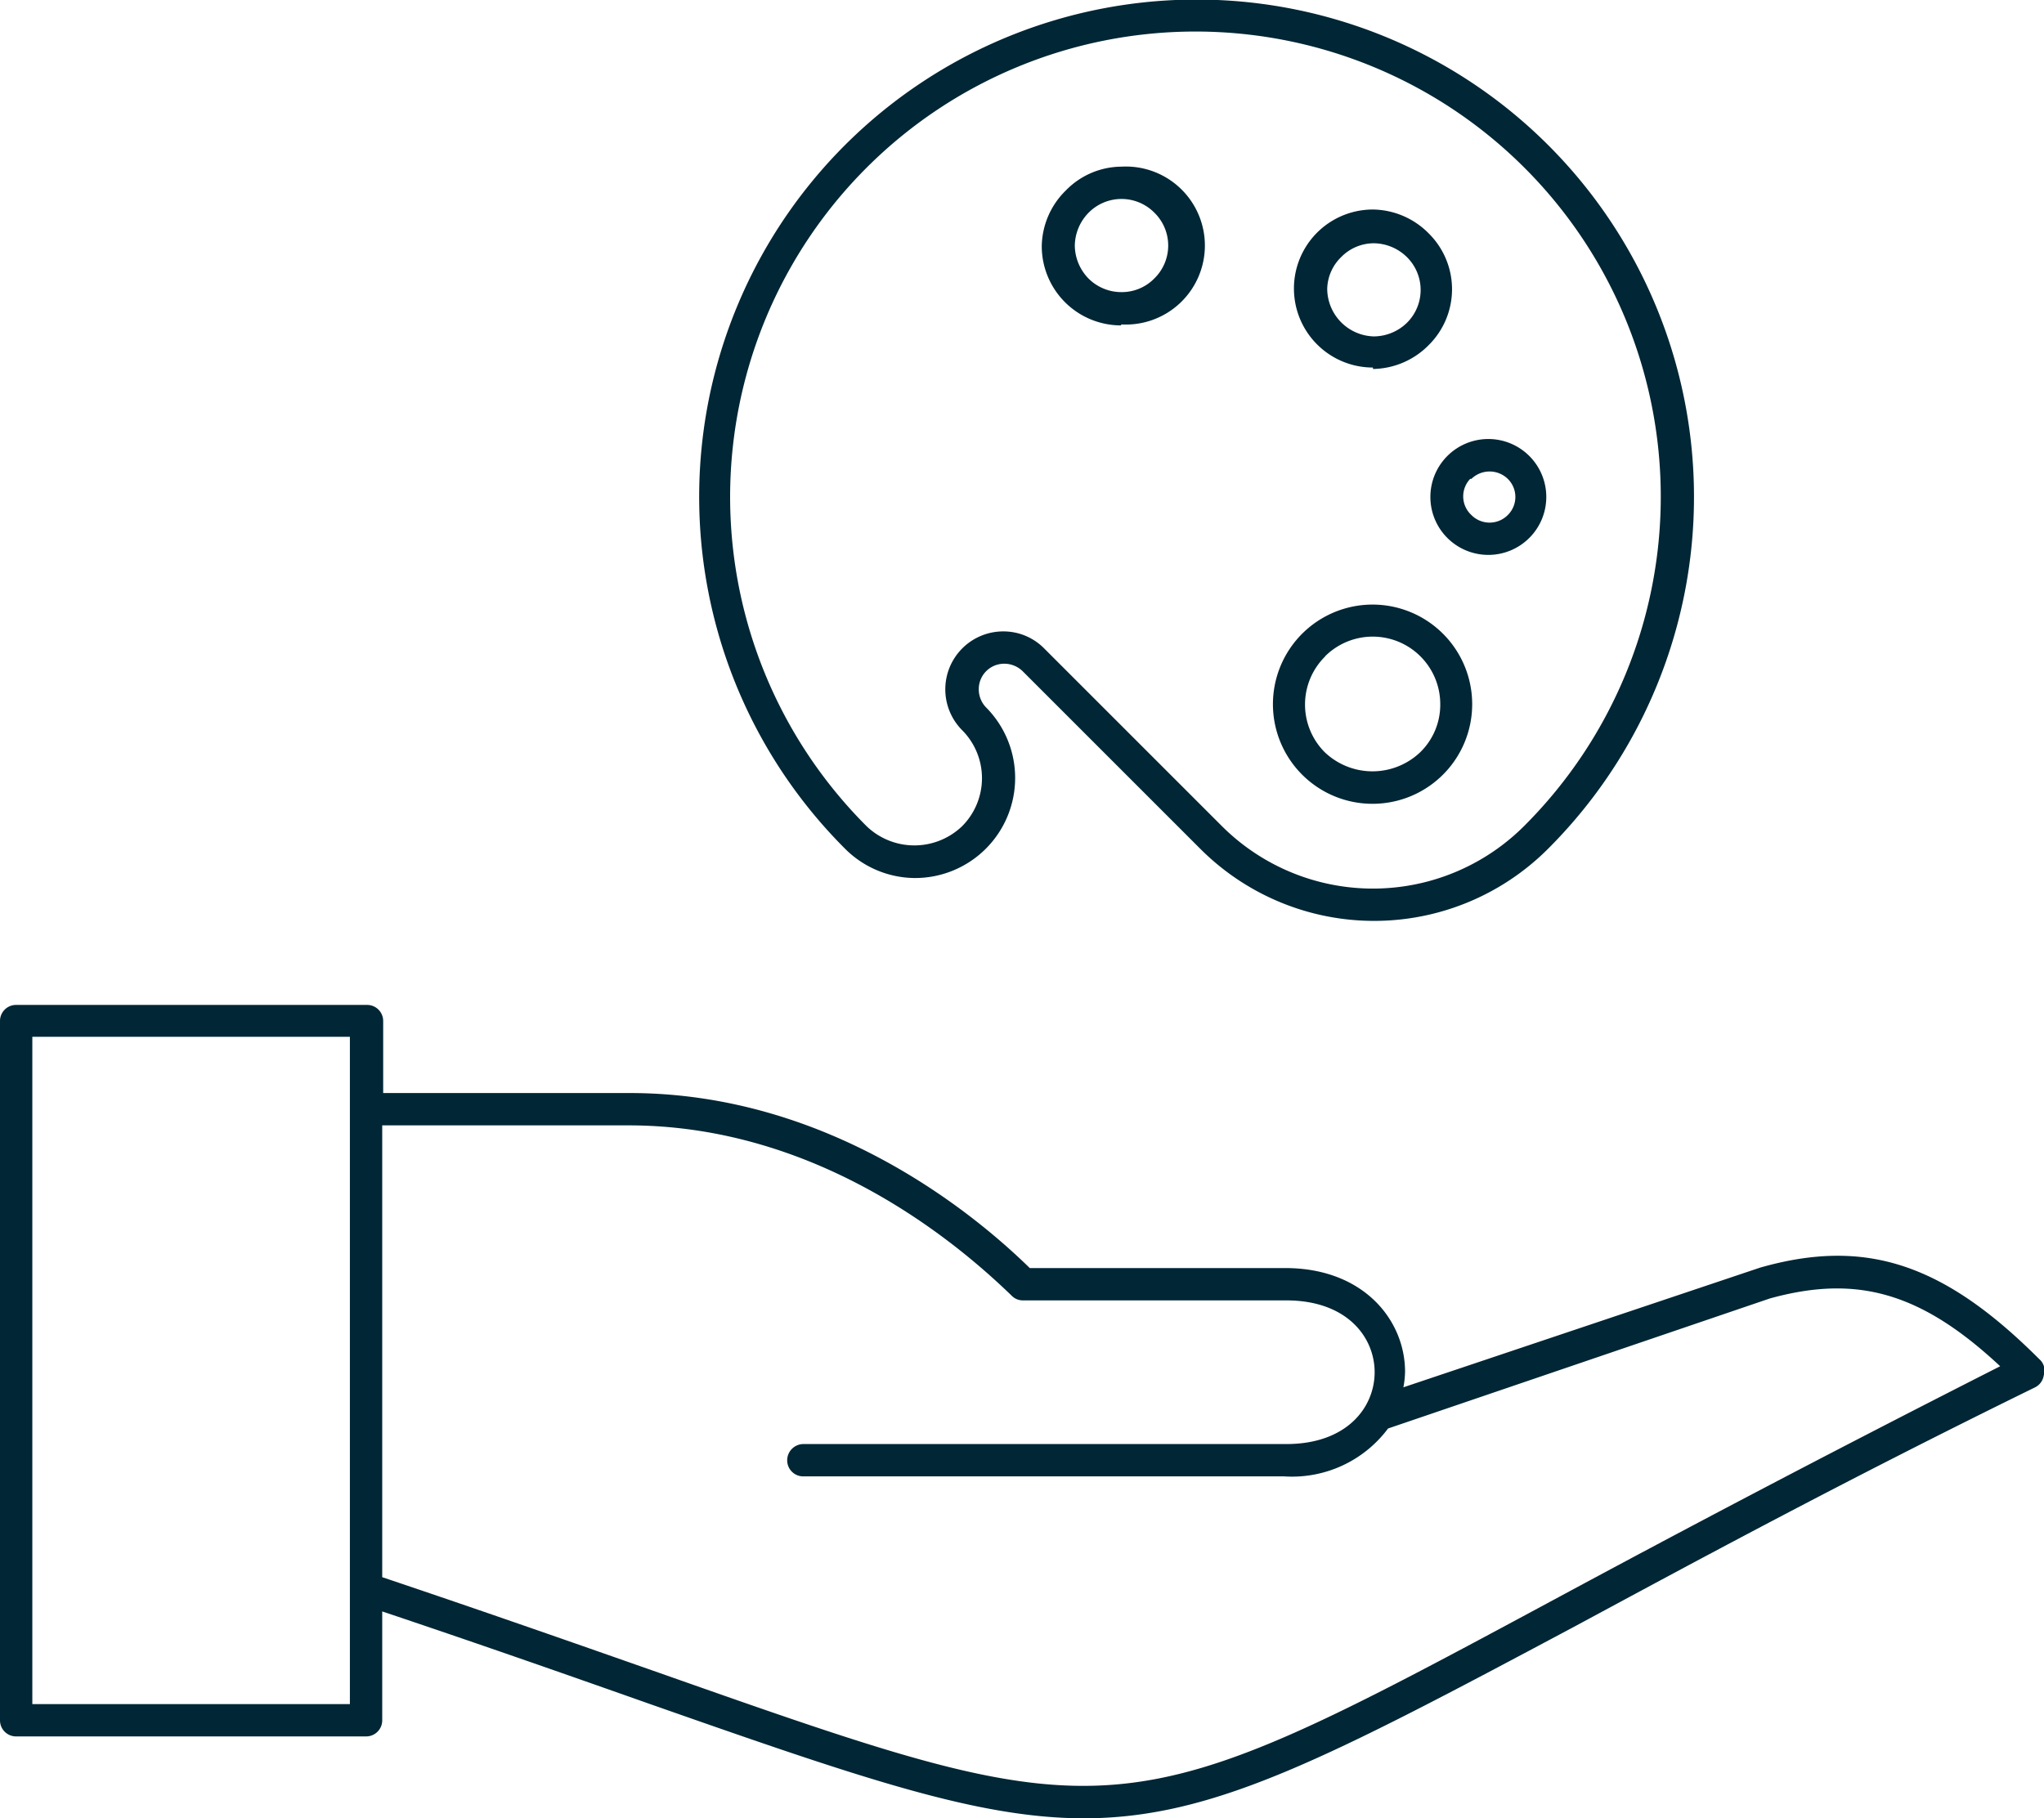 <svg xmlns="http://www.w3.org/2000/svg" viewBox="0 0 85.35 75.94"><defs><style>.cls-1{fill:#012635;}</style></defs><title>icon-designer</title><g id="Layer_2" data-name="Layer 2"><g id="navy_shapes" data-name="navy shapes"><path class="cls-1" d="M85.15,56.76c-4-4-7.26-5.07-11.65-3.82l-14.9,5a3.69,3.69,0,0,0,.07-.65c0-2.15-1.73-4.33-5-4.33H43c-2.4-2.35-8.46-7.31-16.71-7.31H16v-3a.67.67,0,0,0-.68-.68H.67a.67.67,0,0,0-.67.68V71.84a.67.67,0,0,0,.67.68H15.28a.67.67,0,0,0,.68-.68V67.3c4.32,1.45,7.93,2.72,11.13,3.85,8.81,3.09,13.71,4.79,18.17,4.79,5.42,0,10.17-2.51,20.47-8,4.94-2.66,11.09-6,19.25-10a.67.67,0,0,0,.36-.5A.63.63,0,0,0,85.15,56.76ZM14.61,71.17H1.35V43.3H14.61ZM65.09,66.7c-18.41,9.91-18.41,9.91-37.55,3.17-3.31-1.16-7.06-2.48-11.58-4V47H26.24c8,0,13.82,5,16,7.11a.65.65,0,0,0,.47.2h11c2.54,0,3.69,1.54,3.69,3s-1.15,3-3.69,3H33.54a.68.68,0,0,0-.67.68.67.67,0,0,0,.67.67H53.63a5,5,0,0,0,4.33-2L73.9,54.23c3.62-1,6.3-.27,9.62,2.83C75.76,61,69.86,64.13,65.09,66.7Z"/><path class="cls-1" d="M38.18,36.67a4.18,4.18,0,0,0,3-7.12,1.08,1.08,0,0,1-.31-.76,1.06,1.06,0,0,1,1.07-1.07h0a1.1,1.1,0,0,1,.76.31l7.41,7.41a10.26,10.26,0,0,0,14.54,0,20.77,20.77,0,1,0-29.37,0A4.15,4.15,0,0,0,38.18,36.67ZM36.19,7A19.42,19.42,0,0,1,63.65,34.49a8.93,8.93,0,0,1-12.64,0L43.6,27.08a2.39,2.39,0,0,0-1.71-.71h0a2.42,2.42,0,0,0-1.71,4.13,2.84,2.84,0,0,1,0,4,2.88,2.88,0,0,1-4,0A19.44,19.44,0,0,1,36.19,7Z"/><path class="cls-1" d="M57.33,15.41h0a3.33,3.33,0,0,0,2.33-1,3.28,3.28,0,0,0,0-4.66,3.33,3.33,0,0,0-2.33-1h0a3.3,3.3,0,0,0,0,6.6ZM56,10.74a1.91,1.91,0,0,1,1.37-.58h0a2,2,0,0,1,1.38.58,1.93,1.93,0,0,1,0,2.74h0a2,2,0,0,1-1.38.57h0a2,2,0,0,1-1.95-2A1.91,1.91,0,0,1,56,10.74Z"/><path class="cls-1" d="M60.44,22.47a2.42,2.42,0,1,0,0-3.43A2.42,2.42,0,0,0,60.44,22.47Zm1-2.47a1.09,1.09,0,0,1,1.52,0,1.06,1.06,0,0,1,0,1.51,1.07,1.07,0,0,1-1.52,0A1.06,1.06,0,0,1,61.39,20Z"/><path class="cls-1" d="M57.33,33.57a4.16,4.16,0,1,0-2.95-1.21A4.15,4.15,0,0,0,57.33,33.57Zm-2-6.16a2.82,2.82,0,0,1,4.81,2,2.77,2.77,0,0,1-.83,2,2.89,2.89,0,0,1-4,0A2.82,2.82,0,0,1,55.34,27.41Z"/><path class="cls-1" d="M46.83,13.55h0a3.3,3.3,0,1,0,0-6.59h0a3.27,3.27,0,0,0-2.33,1,3.32,3.32,0,0,0-1,2.34,3.31,3.31,0,0,0,3.3,3.29ZM45.46,8.88a1.93,1.93,0,0,1,2.74,0h0a1.92,1.92,0,0,1,0,2.75,1.9,1.9,0,0,1-1.37.57,1.94,1.94,0,0,1-1.38-.57,2,2,0,0,1-.57-1.37A2,2,0,0,1,45.46,8.88Z"/></g></g></svg>